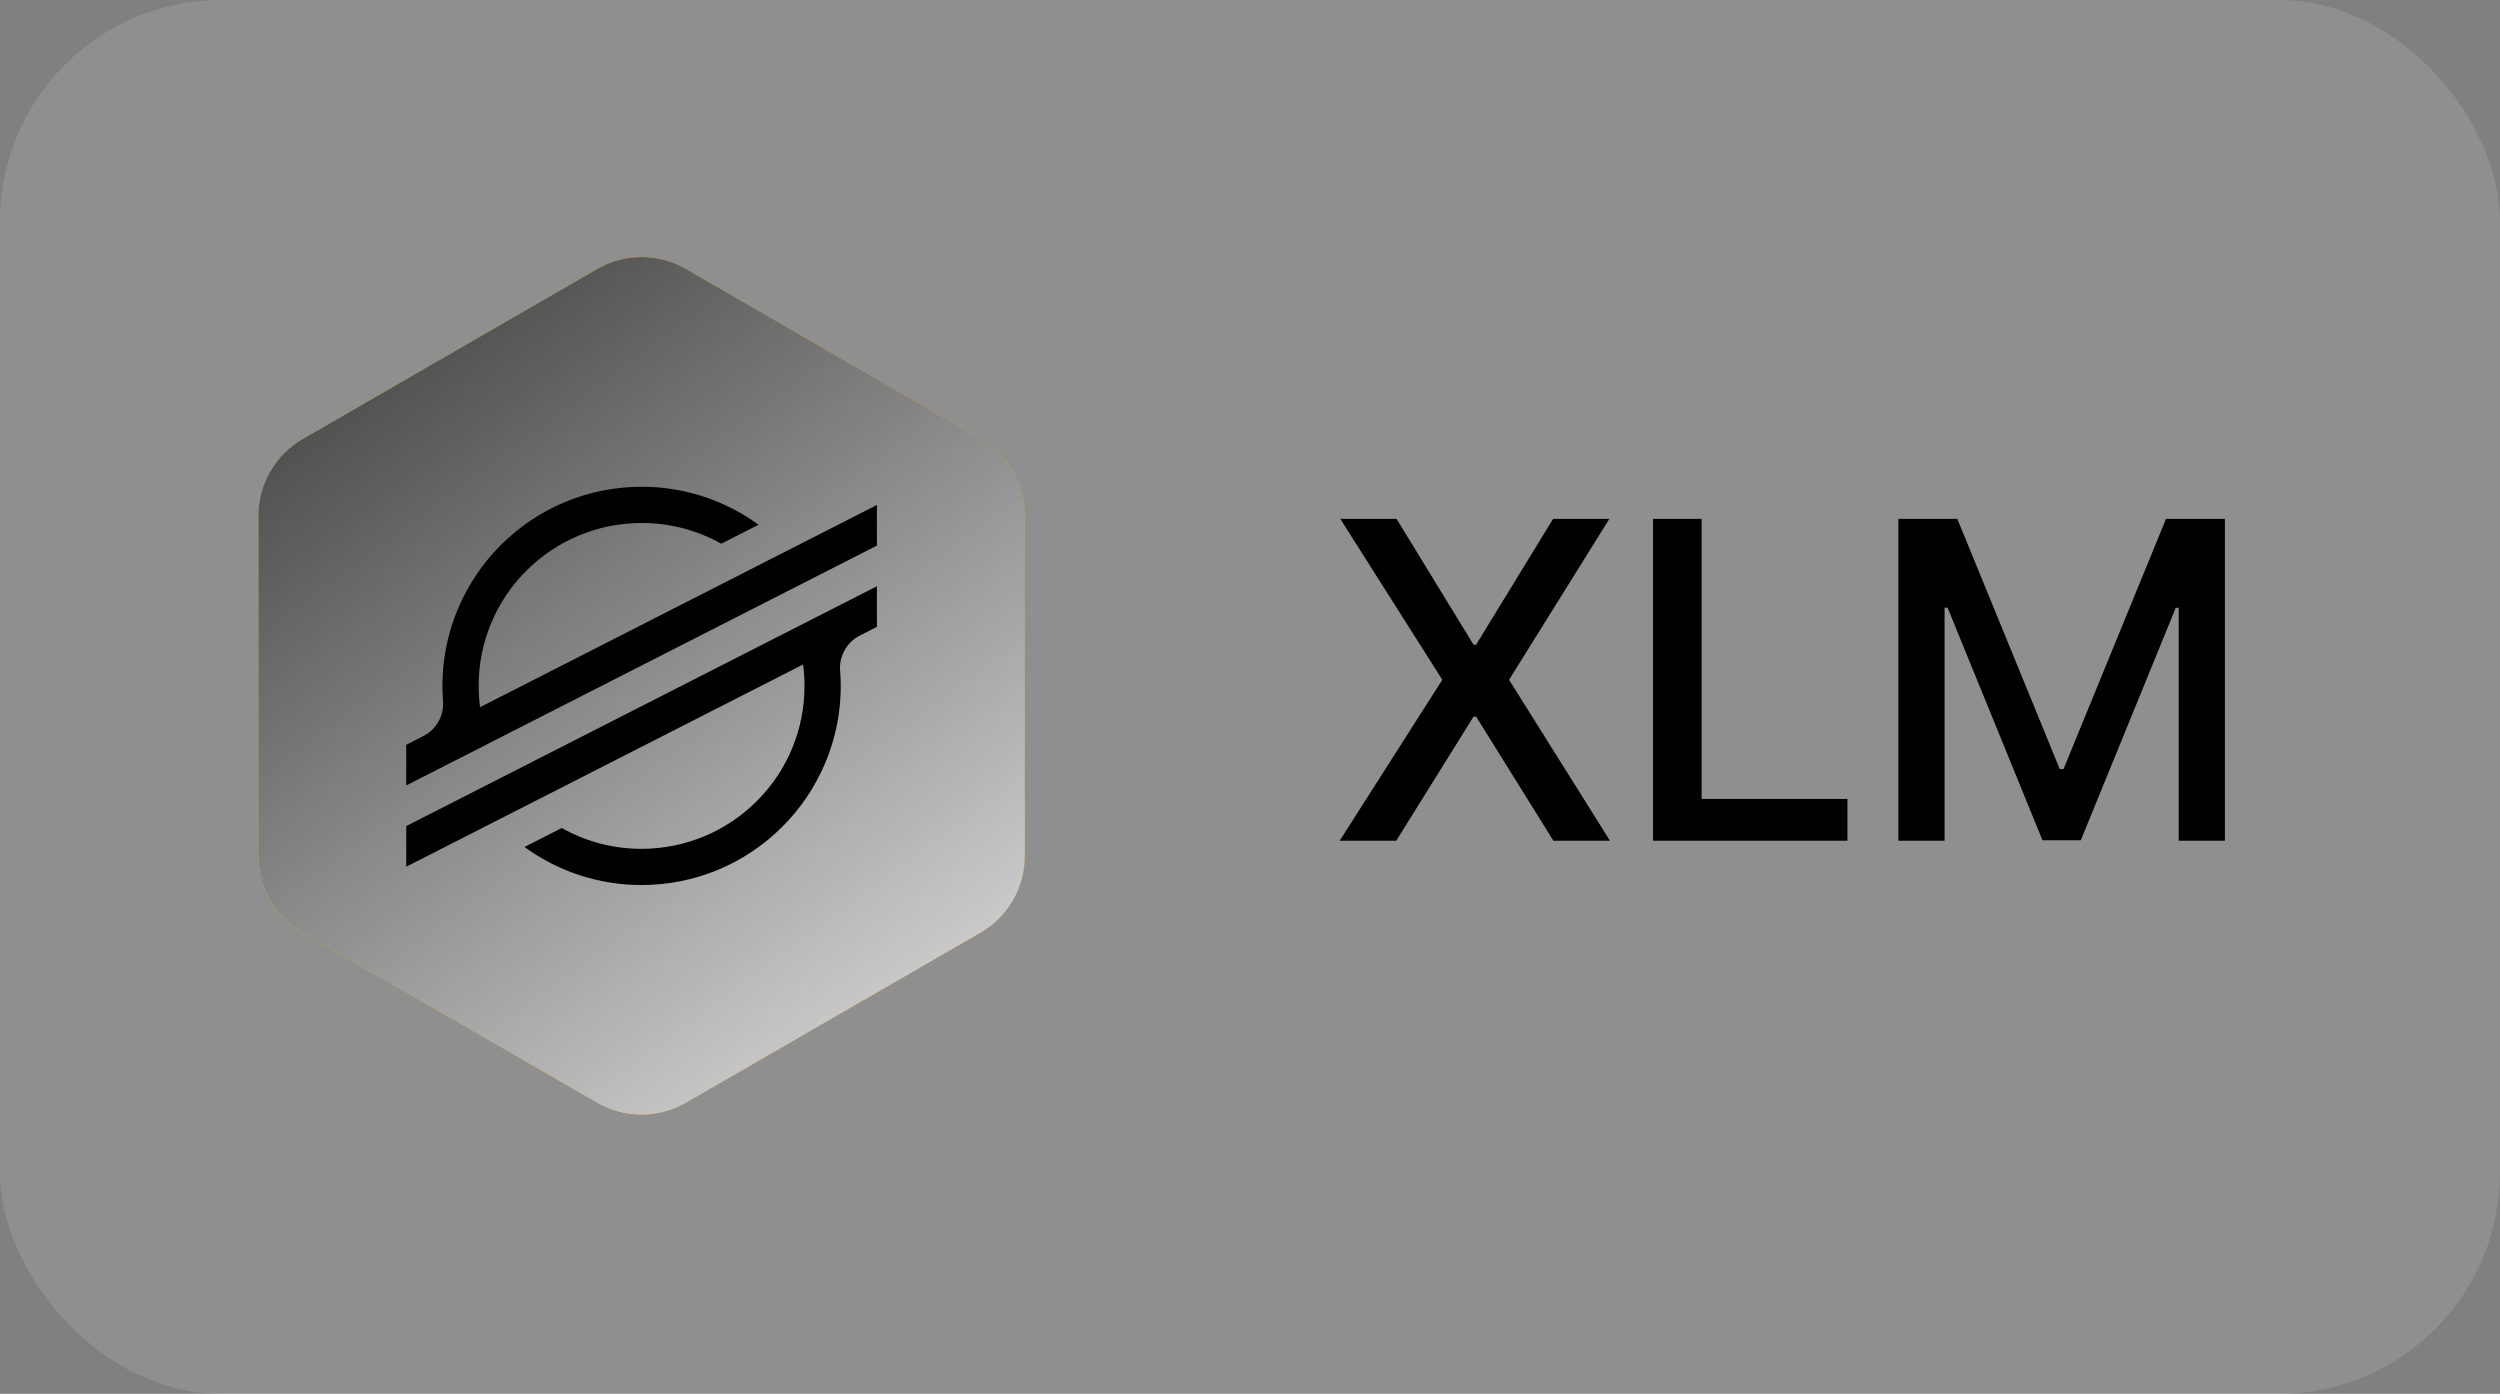<svg width="113" height="63" viewBox="0 0 113 63" fill="none" xmlns="http://www.w3.org/2000/svg">
<rect x="0" y="0" width="113" height="63" fill="#808080" stroke="none"/>
<rect width="113" height="63" rx="10" fill="#fff" fill-opacity="0.12"/>
<path d="M63.125 23.454L66.605 29.143H66.719L70.199 23.454H72.742L68.21 30.727L72.77 38H70.213L66.719 32.389H66.605L63.111 38H60.554L65.192 30.727L60.582 23.454H63.125ZM74.718 38V23.454H76.913V36.111H83.504V38H74.718ZM85.807 23.454H88.471L93.101 34.761H93.272L97.903 23.454H100.566V38H98.478V27.474H98.343L94.053 37.979H92.32L88.03 27.467H87.895V38H85.807V23.454Z" fill="black"/>
<path fill-rule="evenodd" clip-rule="evenodd" d="M31 12.155L44.32 19.845C44.928 20.196 45.433 20.701 45.784 21.309C46.135 21.917 46.32 22.607 46.32 23.309V38.691C46.32 39.393 46.135 40.083 45.784 40.691C45.433 41.299 44.928 41.804 44.32 42.155L31 49.845C30.392 50.196 29.702 50.381 29 50.381C28.297 50.381 27.608 50.196 27 49.845L13.68 42.155C13.072 41.804 12.567 41.299 12.216 40.691C11.864 40.083 11.68 39.393 11.68 38.691V23.309C11.68 22.607 11.864 21.917 12.216 21.309C12.567 20.701 13.072 20.196 13.68 19.845L27 12.155C27.608 11.804 28.297 11.619 29 11.619C29.702 11.619 30.392 11.804 31 12.155Z" fill="url(#paint0_linear_0_1237)"/>
<path fill-rule="evenodd" clip-rule="evenodd" d="M33.196 37.417C32.02 37.842 30.929 37.681 30.444 37.617C30.205 37.586 29.801 37.512 29.37 37.423L28.655 40.09L27.013 39.65L27.716 37.026L26.466 36.691L25.763 39.315L24.121 38.875L24.824 36.251L21.594 35.385L22.46 33.503L23.442 33.767C23.772 33.855 23.918 33.861 24.091 33.768C24.264 33.674 24.348 33.483 24.391 33.322L26.211 26.528C26.326 26.102 26.322 25.978 26.185 25.707C26.048 25.435 25.595 25.283 25.336 25.214L24.387 24.959L24.844 23.255L28.074 24.12L28.779 21.488L30.421 21.928L29.716 24.56L30.966 24.895L31.672 22.263L33.314 22.703L32.6 25.367C33.804 25.771 34.653 26.248 35.29 27.049C36.115 28.084 35.708 29.389 35.6 29.698C35.493 30.006 35.193 30.575 34.812 30.892C34.431 31.21 33.651 31.42 33.651 31.42C33.651 31.42 34.403 31.803 34.851 32.375C35.297 32.947 35.513 33.802 35.197 34.885C34.883 35.969 34.37 36.991 33.196 37.417ZM29.788 31.717C29.177 31.521 28.558 31.355 27.932 31.22L26.988 34.742C26.988 34.742 28.071 35.057 28.815 35.199C29.558 35.34 30.359 35.358 30.791 35.251C31.221 35.144 31.761 34.943 31.977 34.138C32.193 33.332 31.747 32.851 31.48 32.615C31.215 32.379 30.587 31.989 29.788 31.718V31.717ZM29.735 29.952C30.34 30.089 31.014 30.122 31.542 29.992C32.07 29.862 32.438 29.532 32.583 28.93C32.728 28.328 32.465 27.714 31.845 27.326C31.225 26.938 30.777 26.801 30.265 26.656C29.753 26.511 29.219 26.416 29.219 26.416L28.369 29.586C28.369 29.586 29.131 29.814 29.735 29.952Z" fill="black"/>
<path fill-rule="evenodd" clip-rule="evenodd" d="M31 12.155L44.32 19.845C44.928 20.196 45.433 20.701 45.784 21.309C46.135 21.917 46.32 22.607 46.32 23.309V38.691C46.32 39.393 46.135 40.083 45.784 40.691C45.433 41.299 44.928 41.804 44.32 42.155L31 49.845C30.392 50.196 29.702 50.381 29 50.381C28.297 50.381 27.608 50.196 27 49.845L13.68 42.155C13.072 41.804 12.567 41.299 12.216 40.691C11.864 40.083 11.68 39.393 11.68 38.691V23.309C11.68 22.607 11.864 21.917 12.216 21.309C12.567 20.701 13.072 20.196 13.68 19.845L27 12.155C27.608 11.804 28.297 11.619 29 11.619C29.702 11.619 30.392 11.804 31 12.155Z" fill="url(#paint1_linear_0_1237)"/>
<path fill-rule="evenodd" clip-rule="evenodd" d="M36.629 24.357L39.636 22.825V24.661L22.103 33.595L22.104 33.597L20.641 34.343L20.639 34.341L18.363 35.501V33.664L19.136 33.27C19.725 32.97 20.075 32.346 20.026 31.688C19.914 30.257 20.148 28.82 20.708 27.499C21.16 26.43 21.814 25.459 22.635 24.639C23.47 23.802 24.462 23.138 25.554 22.685C26.646 22.233 27.817 22 28.999 22.002C30.899 21.998 32.751 22.599 34.286 23.718L34.067 23.829L32.601 24.576C31.485 23.949 30.223 23.626 28.942 23.639C27.009 23.653 25.159 24.427 23.792 25.795C23.106 26.477 22.563 27.289 22.193 28.183C21.823 29.077 21.633 30.036 21.636 31.003C21.636 31.327 21.656 31.648 21.698 31.965L36.628 24.357H36.629ZM39.636 26.497V28.334L38.862 28.729C38.273 29.029 37.923 29.653 37.973 30.311C38.087 31.744 37.853 33.183 37.292 34.506C36.84 35.575 36.185 36.547 35.363 37.366C34.529 38.203 33.536 38.867 32.444 39.32C31.352 39.772 30.181 40.004 28.999 40.003C27.097 40.007 25.244 39.404 23.707 38.283L25.297 37.473L25.391 37.426C26.508 38.054 27.77 38.379 29.051 38.367C30.986 38.354 32.839 37.579 34.206 36.21C34.892 35.528 35.436 34.717 35.806 33.823C36.176 32.929 36.366 31.971 36.363 31.004C36.363 30.677 36.342 30.354 36.3 30.035L18.363 39.175V37.338L39.636 26.498V26.497Z" fill="black"/>
<defs>
<linearGradient id="paint0_linear_0_1237" x1="40.553" y1="38.571" x2="14.985" y2="23.646" gradientUnits="userSpaceOnUse">
<stop stop-color="#FF9400"/>
<stop offset="1" stop-color="#FFBB21"/>
</linearGradient>
<linearGradient id="paint1_linear_0_1237" x1="18.272" y1="-14.228" x2="60.297" y2="42.729" gradientUnits="userSpaceOnUse">
<stop stop-color="black"/>
<stop offset="1" stop-color="#EAEAEA"/>
</linearGradient>
</defs>
</svg>
